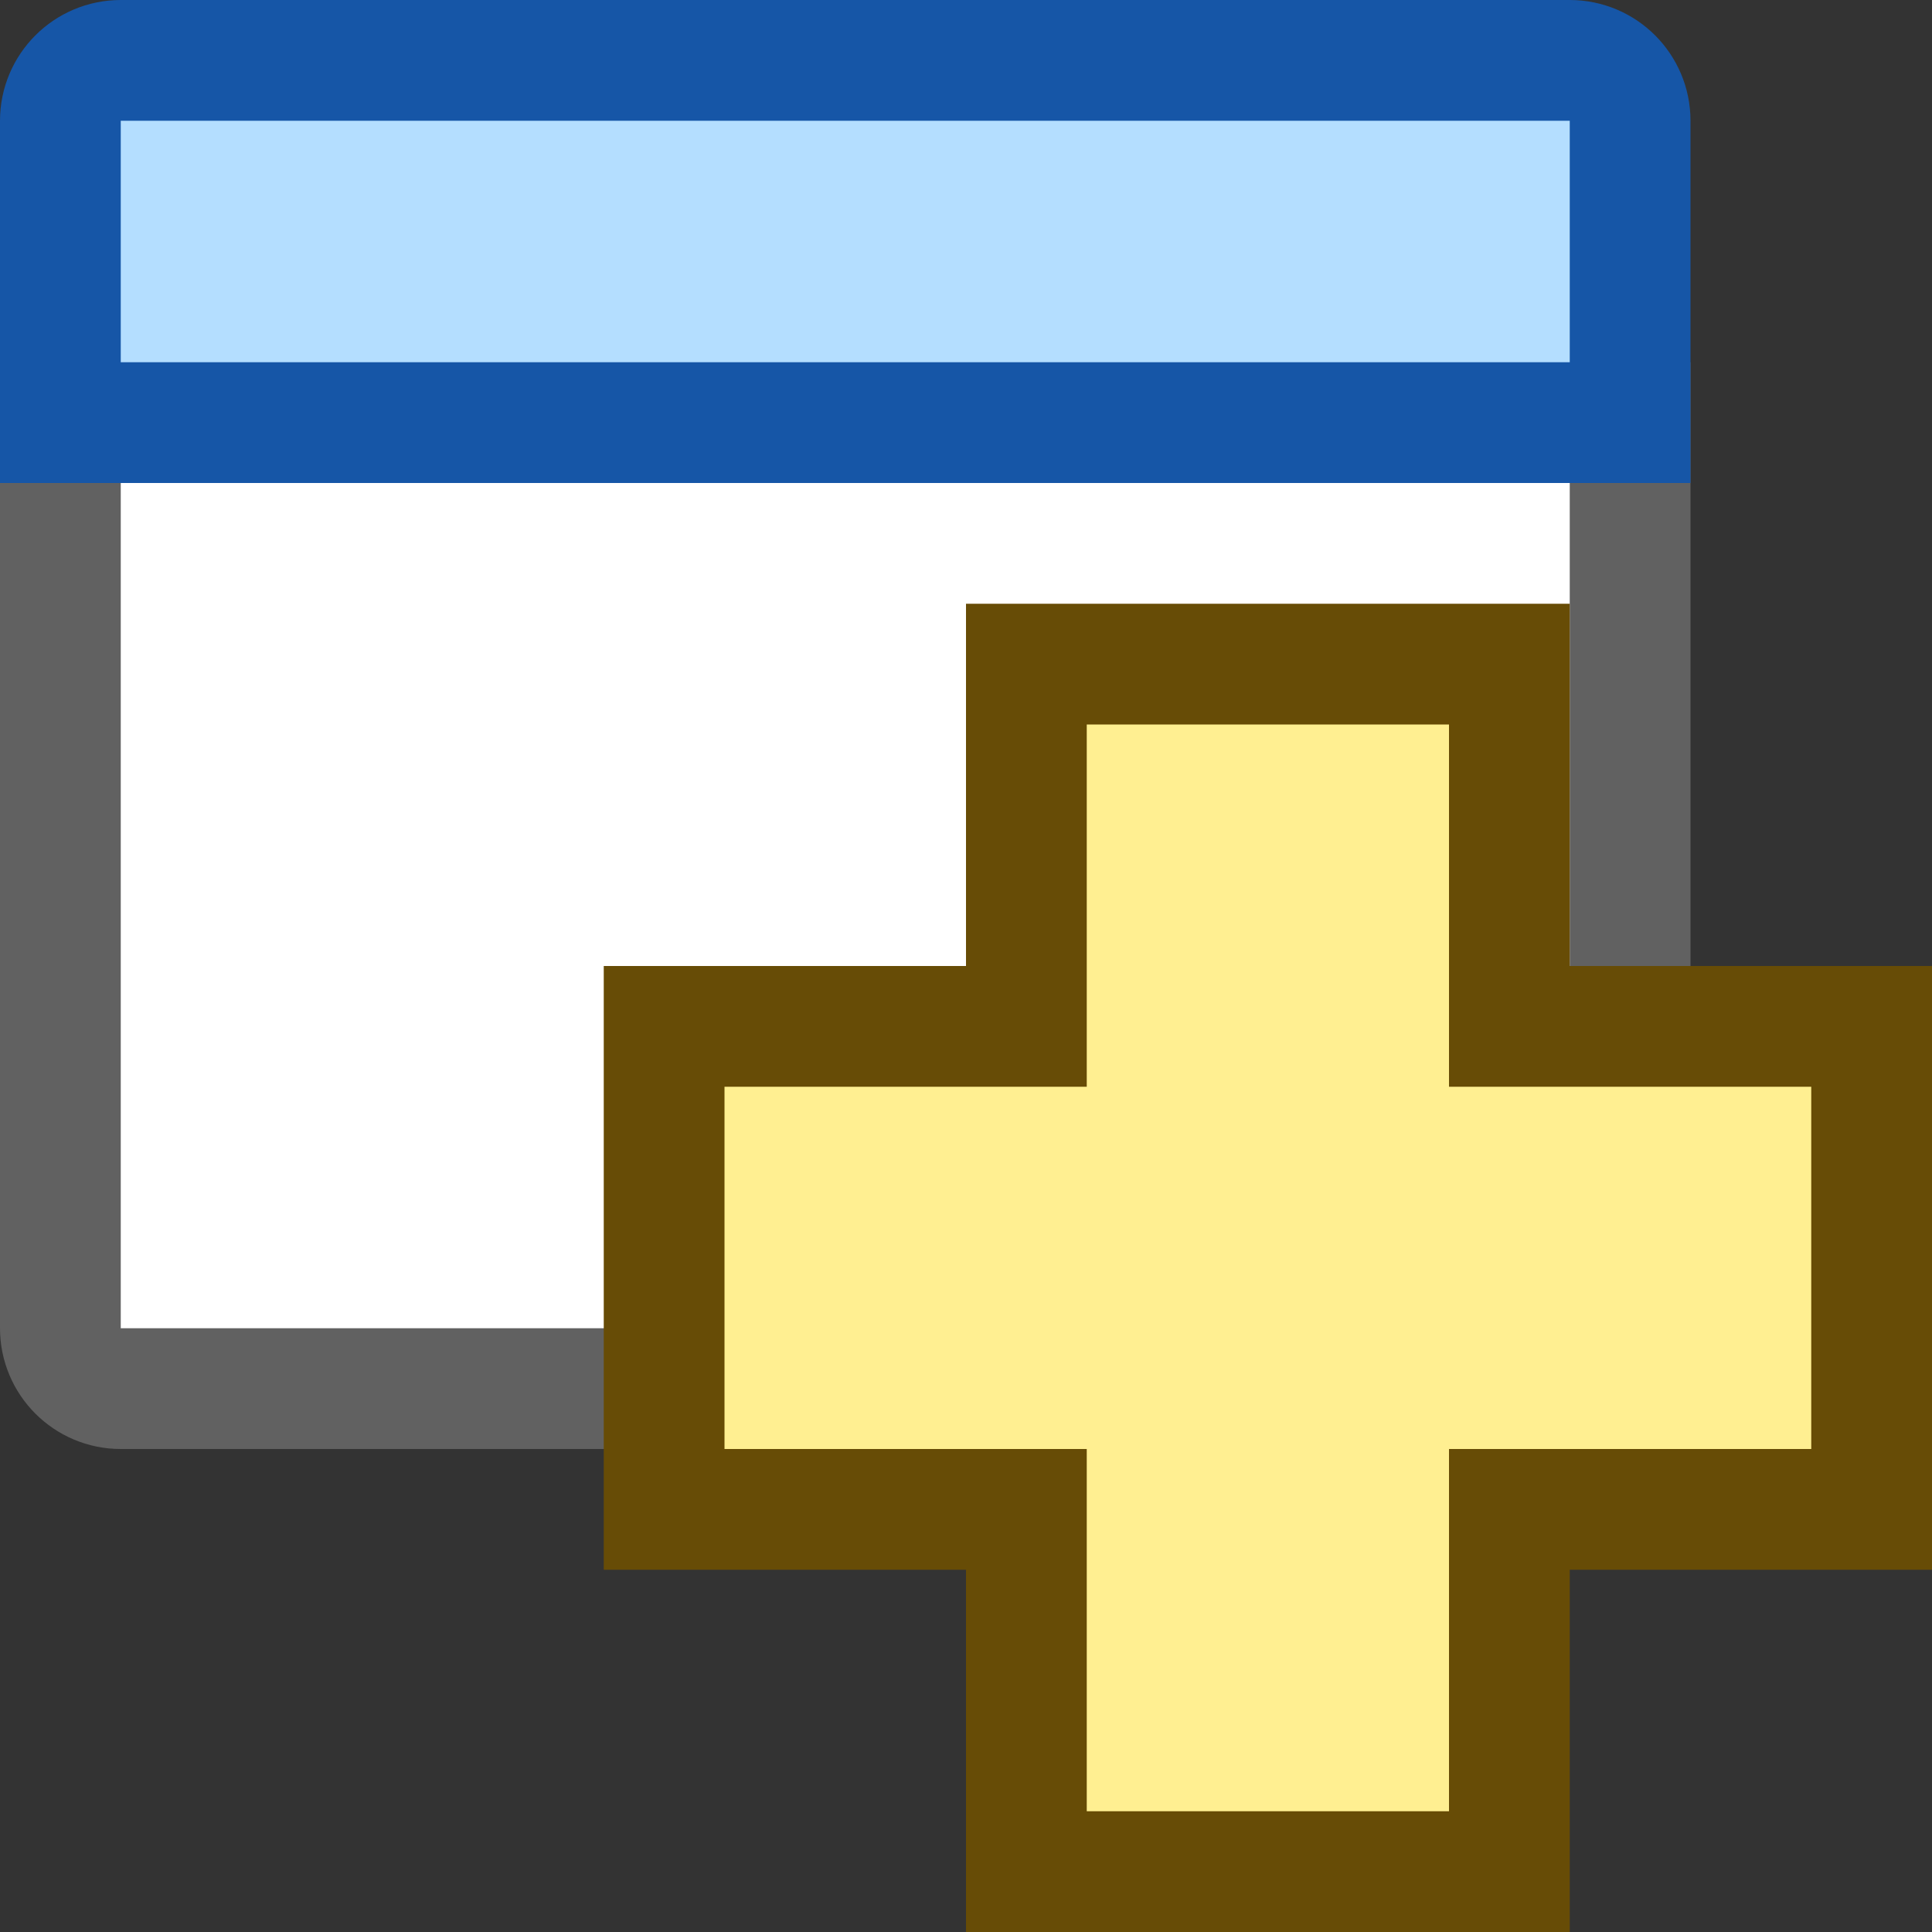 <svg width="16" height="16" viewBox="0 0 16 16" fill="none" xmlns="http://www.w3.org/2000/svg">
<rect x="0" y="0" width="16" height="16" fill="#333333" stroke="none"/>
<path d="M13 11.5L1 11.5C0.724 11.5 0.5 11.276 0.5 11L0.5 3.5L13.5 3.5L13.5 11C13.5 11.276 13.276 11.5 13 11.5Z" fill="#FFFFFF" stroke="#616161" stroke-linecap="round"/>
<path d="M13.5 3.5L0.5 3.5L0.5 1C0.5 0.724 0.724 0.5 1 0.5L13 0.5C13.276 0.5 13.5 0.724 13.5 1L13.5 3.5Z" fill="#B4DEFF" stroke="#1656A7" stroke-linecap="round"/>
<path d="M5.5 12.5H8.5V15.5H12.5V12.5H15.5V8.5H12.5V5.5H8.5V8.5H5.5V12.5Z" fill="#FFEF91" stroke="#674C06"/>
</svg>
